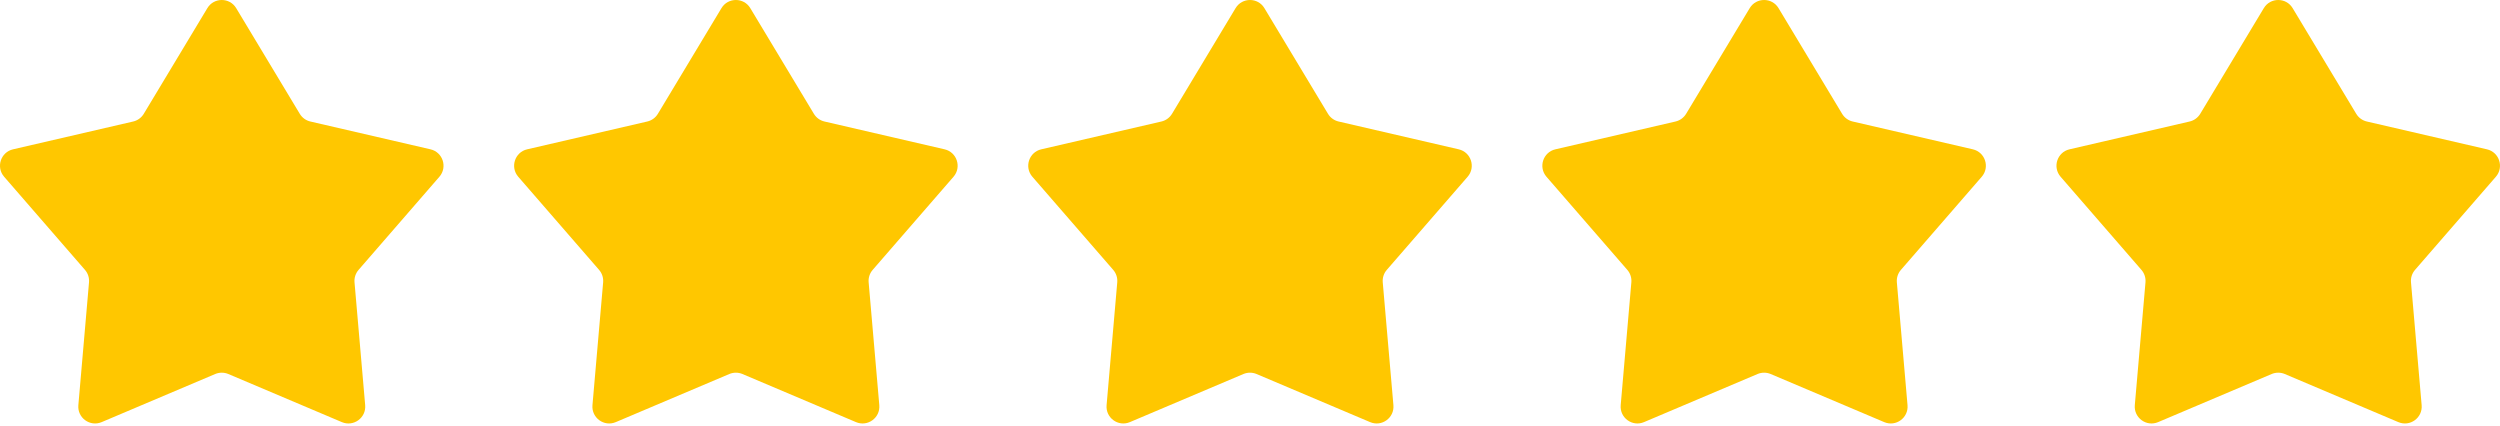 <svg width="129" height="22" viewBox="0 0 129 22" fill="none" xmlns="http://www.w3.org/2000/svg">
<path d="M10.7 0.42C11.037 -0.14 11.85 -0.14 12.187 0.42L15.468 5.872C15.589 6.073 15.786 6.217 16.015 6.27L22.214 7.705C22.851 7.853 23.102 8.626 22.673 9.12L18.503 13.925C18.349 14.102 18.273 14.334 18.293 14.569L18.843 20.907C18.9 21.559 18.242 22.037 17.64 21.781L11.782 19.299C11.565 19.208 11.321 19.208 11.105 19.299L5.246 21.781C4.644 22.037 3.986 21.559 4.043 20.907L4.593 14.569C4.613 14.334 4.538 14.102 4.384 13.925L0.213 9.12C-0.216 8.626 0.035 7.853 0.673 7.705L6.871 6.27C7.1 6.217 7.298 6.073 7.419 5.872L10.7 0.42Z" fill="#FFC700"/>
<path d="M37.228 0.42C37.565 -0.14 38.378 -0.14 38.715 0.42L41.996 5.872C42.117 6.073 42.315 6.217 42.544 6.27L48.742 7.705C49.379 7.853 49.63 8.626 49.202 9.12L45.031 13.925C44.877 14.102 44.801 14.334 44.822 14.569L45.372 20.907C45.428 21.559 44.771 22.037 44.169 21.781L38.31 19.299C38.094 19.208 37.849 19.208 37.633 19.299L31.775 21.781C31.172 22.037 30.515 21.559 30.571 20.907L31.122 14.569C31.142 14.334 31.066 14.102 30.912 13.925L26.741 9.12C26.313 8.626 26.564 7.853 27.201 7.705L33.399 6.27C33.628 6.217 33.826 6.073 33.947 5.872L37.228 0.42Z" fill="#FFC700"/>
<path d="M63.756 0.42C64.094 -0.14 64.906 -0.14 65.243 0.42L68.524 5.872C68.645 6.073 68.843 6.217 69.072 6.27L75.27 7.705C75.908 7.853 76.159 8.626 75.73 9.12L71.559 13.925C71.405 14.102 71.33 14.334 71.35 14.569L71.9 20.907C71.957 21.559 71.299 22.037 70.697 21.781L64.838 19.299C64.622 19.208 64.378 19.208 64.161 19.299L58.303 21.781C57.701 22.037 57.043 21.559 57.1 20.907L57.65 14.569C57.67 14.334 57.595 14.102 57.441 13.925L53.27 9.12C52.841 8.626 53.092 7.853 53.729 7.705L59.928 6.27C60.157 6.217 60.354 6.073 60.476 5.872L63.756 0.42Z" fill="#FFC700"/>
<path d="M90.285 0.42C90.622 -0.14 91.435 -0.14 91.772 0.42L95.053 5.872C95.174 6.073 95.371 6.217 95.6 6.27L101.799 7.705C102.436 7.853 102.687 8.626 102.258 9.12L98.088 13.925C97.934 14.102 97.858 14.334 97.878 14.569L98.428 20.907C98.485 21.559 97.828 22.037 97.225 21.781L91.367 19.299C91.15 19.208 90.906 19.208 90.69 19.299L84.831 21.781C84.229 22.037 83.572 21.559 83.628 20.907L84.178 14.569C84.199 14.334 84.123 14.102 83.969 13.925L79.798 9.12C79.369 8.626 79.621 7.853 80.258 7.705L86.456 6.27C86.685 6.217 86.883 6.073 87.004 5.872L90.285 0.42Z" fill="#FFC700"/>
<path d="M116.813 0.42C117.15 -0.14 117.963 -0.14 118.3 0.42L121.581 5.872C121.702 6.073 121.9 6.217 122.129 6.27L128.327 7.705C128.964 7.853 129.216 8.626 128.787 9.12L124.616 13.925C124.462 14.102 124.386 14.334 124.407 14.569L124.957 20.907C125.013 21.559 124.356 22.037 123.754 21.781L117.895 19.299C117.679 19.208 117.434 19.208 117.218 19.299L111.36 21.781C110.757 22.037 110.1 21.559 110.156 20.907L110.707 14.569C110.727 14.334 110.651 14.102 110.497 13.925L106.327 9.12C105.898 8.626 106.149 7.853 106.786 7.705L112.984 6.27C113.213 6.217 113.411 6.073 113.532 5.872L116.813 0.42Z" fill="#FFC700"/>
</svg>
